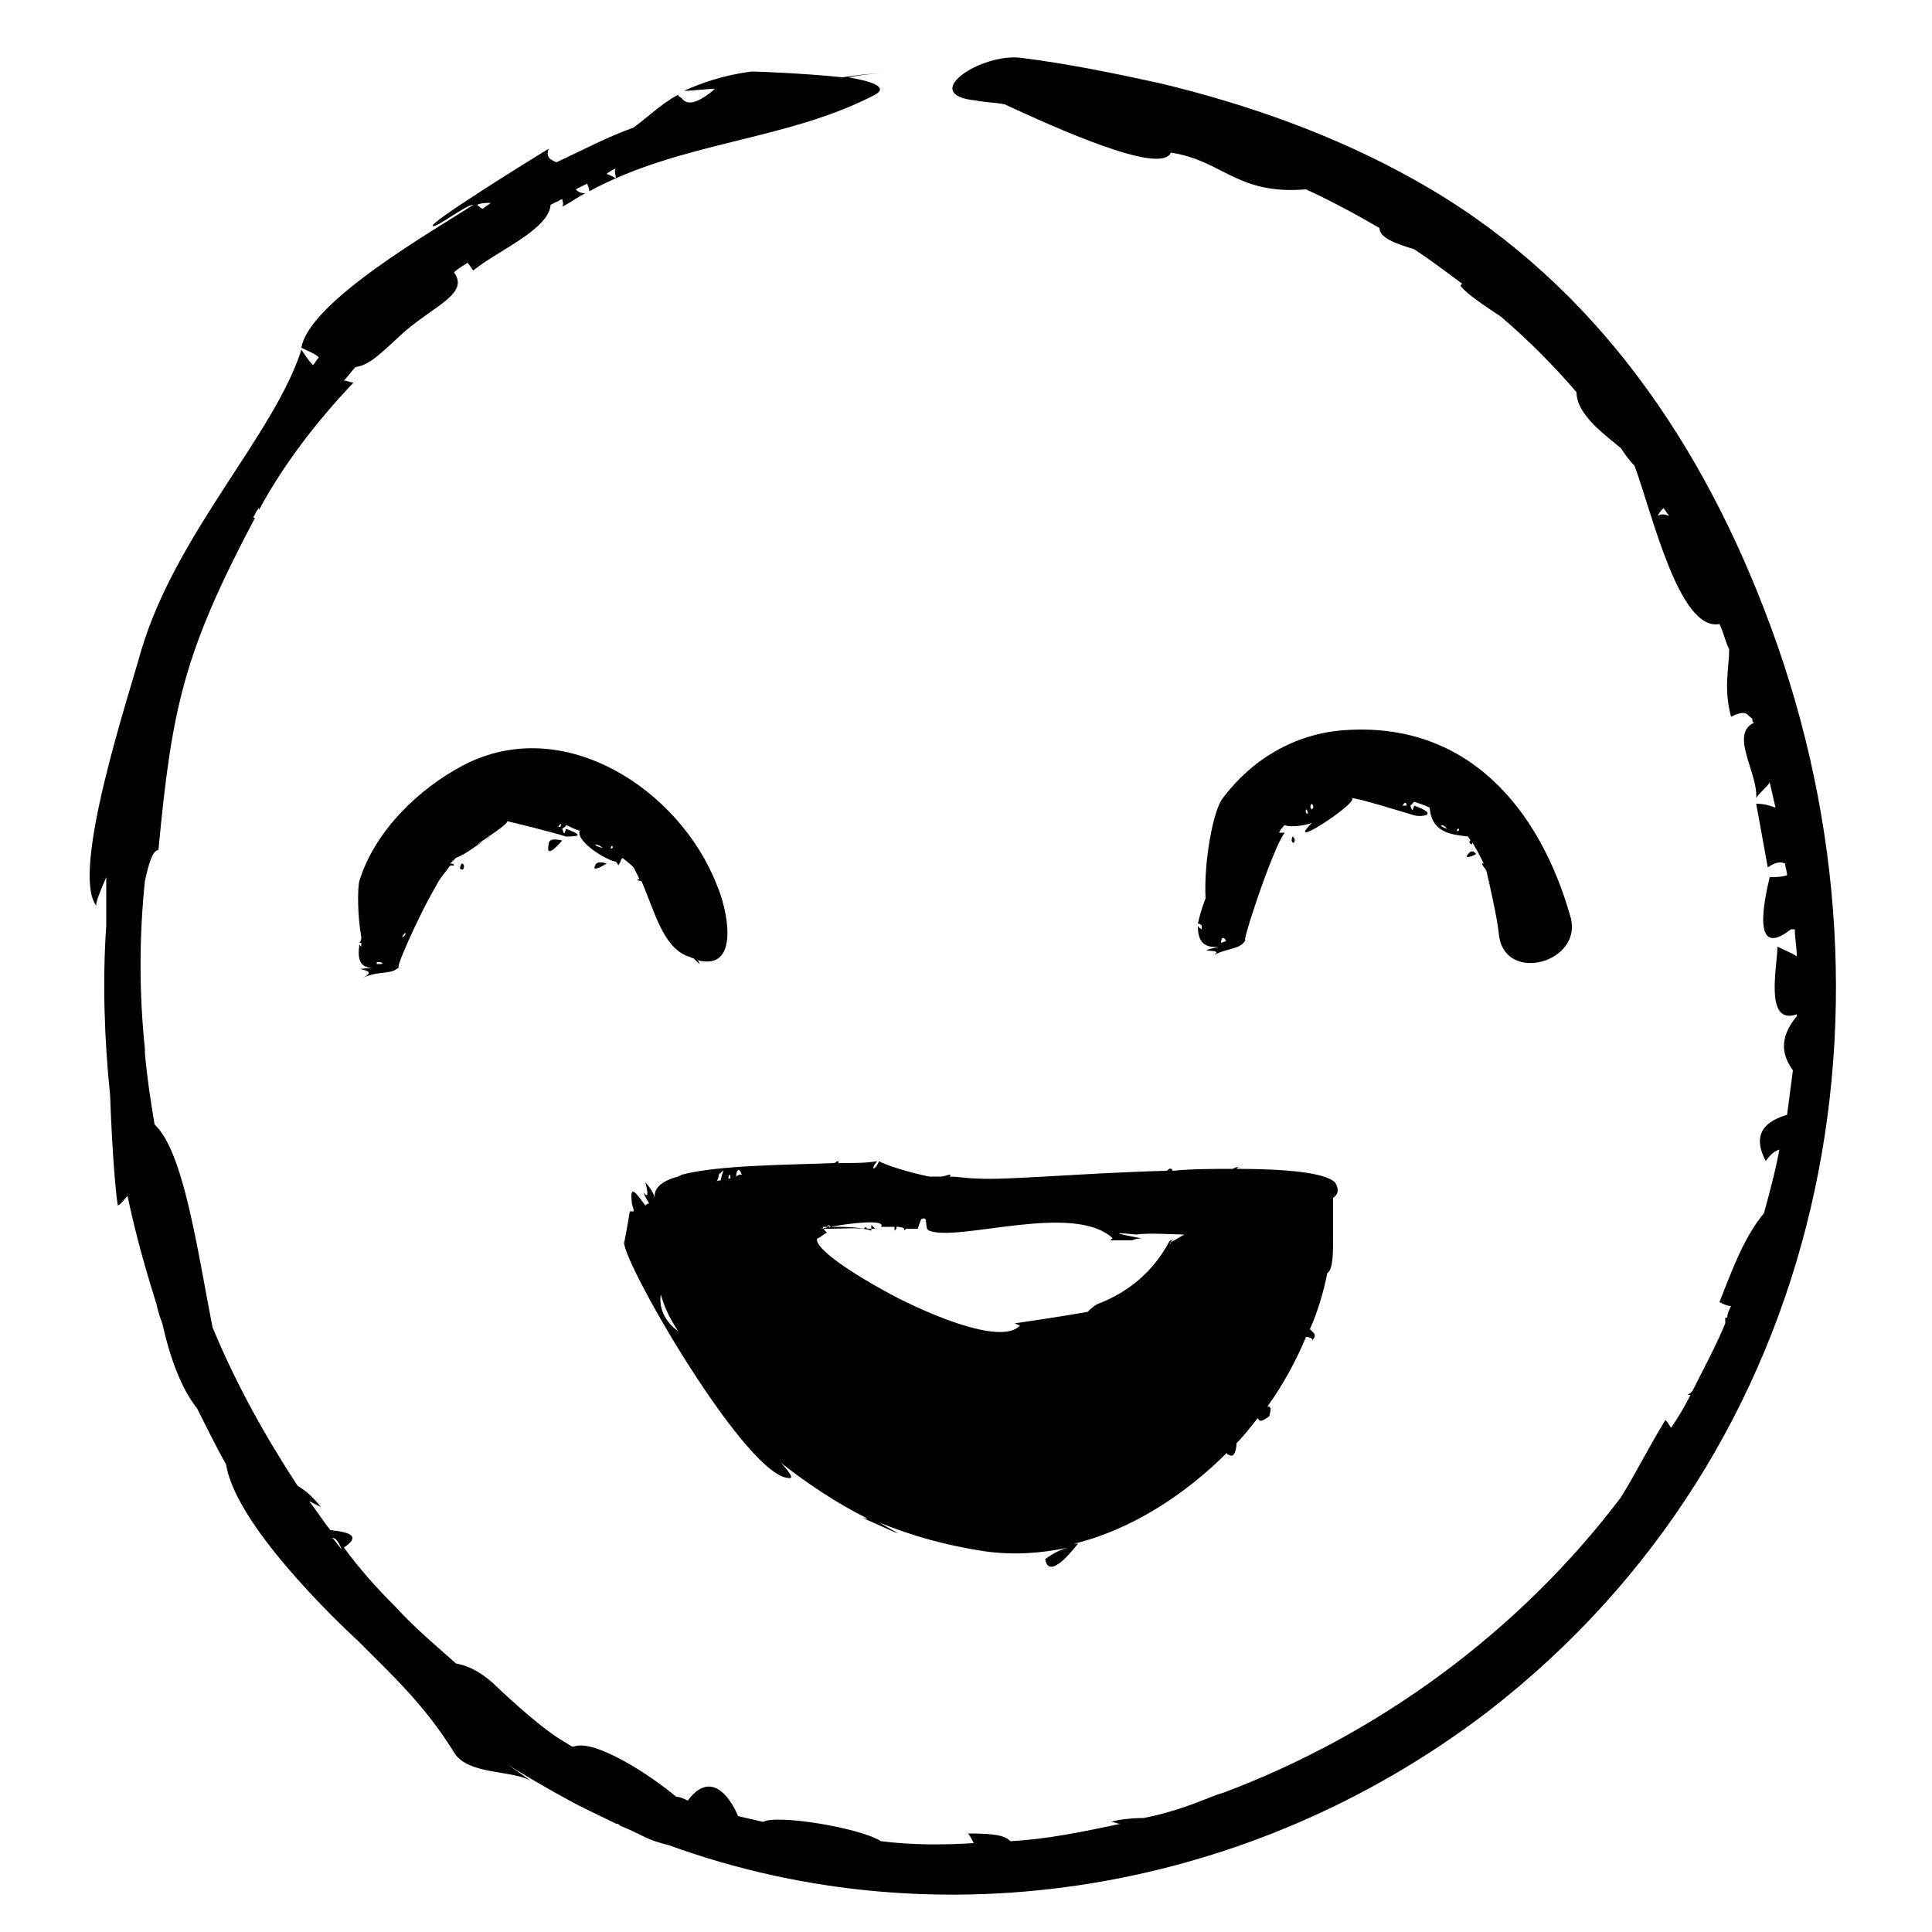 <?xml version="1.0" encoding="utf-8"?>
<!-- Generator: Adobe Illustrator 21.0.0, SVG Export Plug-In . SVG Version: 6.00 Build 0)  -->
<svg version="1.1" id="Vrstva_1" xmlns="http://www.w3.org/2000/svg" xmlns:xlink="http://www.w3.org/1999/xlink" x="0px" y="0px"
	 viewBox="0 0 100 100" style="enable-background:new 0 0 100 100;" xml:space="preserve">
<g>
	<path d="M91.3,31.5c-3.6-9.3-9.3-17.3-18.1-22.2C69.1,7,64.6,5.4,60,4.3c-2.3-0.5-4.7-1-7.1-1.3c-2.1-0.3-5.4,1.9-2.4,2.2
		c0.5,0.1,1,0.1,1.5,0.2c2.6,1.2,8.1,3.7,8.6,2.5c2.7,0.4,3.4,2.2,7,1.9c1.3,0.6,2.6,1.3,3.8,2c0,0.5,0.8,0.8,1.8,1.1
		c0.9,0.6,1.7,1.2,2.5,1.8c-0.1,0-0.1,0.1-0.1,0.1c0.3,0.4,1.2,1,2.1,1.6c1.4,1.2,2.7,2.5,3.9,3.9c0,1.2,1.6,2.3,2.3,2.9
		c0.2,0.3,0.4,0.6,0.7,0.9c0.9,2.4,2.3,8.6,4.4,8.2c0.2,0.4,0.3,0.9,0.5,1.3c0,1-0.3,2,0.1,3.5c0.8-0.4,0.8-0.1,1.1,0.1
		c0,0.1,0,0.2,0.1,0.2C89.5,38,91,40,90.9,41.3c0.2-0.3,0.5-0.5,0.7-0.8c0.1,0.4,0.2,0.9,0.3,1.3c-0.3-0.1-0.6-0.2-1-0.2
		c0.2,1.1,0.4,2.2,0.6,3.3c0.4-0.3,0.7-0.3,0.9-0.2c0,0.2,0.1,0.4,0.1,0.6c-0.3,0.1-0.6,0.1-0.9,0.1c-0.7,2.9-0.3,3.8,1.1,2.7
		c0.1,0,0.1,0,0.2,0c0,0.5,0.1,0.9,0.1,1.4c-0.3-0.2-0.6-0.3-1-0.5c0,1-0.7,4.1,1,3.5c0,0,0,0,0,0.1c-1,1.2-0.7,2.1-0.2,2.8
		c-0.1,0.8-0.2,1.5-0.3,2.3c-1,0.3-1.9,0.9-1.1,2.4c0.2-0.3,0.4-0.5,0.7-0.6c-0.2,1.1-0.5,2.2-0.8,3.3c-1,1.2-1.6,2.8-2.3,4.6
		c0.2,0.1,0.4,0.2,0.6,0.2c-0.1,0.2-0.2,0.4-0.2,0.6c0,0-0.1,0-0.1,0c0,0.1,0,0.2,0,0.3c-0.5,1.2-1.1,2.3-1.7,3.5
		c-0.1,0.1-0.2,0.2-0.3,0.2c0.1,0,0.1,0,0.2,0c-0.3,0.6-0.6,1.1-1,1.7c-0.1-0.1-0.1-0.2-0.3-0.4c-0.8,1.3-1.5,2.7-2.3,4
		c-5.3,7-12.6,12.3-20.6,15.3c-0.4,0.1-0.8,0.3-1.1,0.4c-1,0.4-2,0.7-3,0.9c-0.7,0-1.4,0.1-1.7,0.2c0.2,0,0.3,0.1,0.5,0.1
		c-1.9,0.4-3.8,0.8-5.7,0.9c-0.3-0.3-0.8-0.4-2.2-0.4c0.1,0.1,0.2,0.3,0.3,0.5c-1.6,0.1-3.2,0.1-4.8-0.1c-1.1-0.7-5.4-1.4-6.1-1
		c-0.4-0.1-0.9-0.2-1.3-0.3c-0.5-1.2-1.5-2.3-2.6-0.8c-0.2-0.1-0.4-0.2-0.6-0.2c-1.3-1.1-4.2-3-5.3-2.6c0,0-0.1,0-0.1,0
		c-0.3-0.2-0.5-0.3-0.8-0.5c-1.2-0.8-3-2.5-3.3-2.8c-0.8-0.7-1.4-0.9-1.9-1c-1-0.9-2.1-1.8-3.1-2.9c-1-1-1.9-2-2.7-3.1
		c0.9-0.6,0.3-0.8-0.7-0.9c-0.4-0.5-0.7-1-1.1-1.5c0.2,0.1,0.4,0.2,0.6,0.3c-0.3-0.4-0.7-0.8-1.2-1.1c-1.7-2.6-3.2-5.3-4.4-8.2
		c-0.8-4.1-1.5-9.1-3-10.5c-0.2-1.2-0.4-2.5-0.5-3.7c0-0.1,0-0.1,0-0.2c-0.3-2.9-0.3-5.8,0-8.7c0.2-0.9,0.4-1.6,0.7-1.6
		c0.7-7.4,1.3-10.2,5-17.2c0,0-0.1,0-0.1,0c0.1-0.2,0.2-0.4,0.3-0.5c0,0,0,0.1,0,0.1c1.3-2.4,3-4.6,4.9-6.6c-0.2,0-0.3-0.1-0.5-0.1
		c0.2-0.2,0.4-0.5,0.6-0.7c0.7-0.1,1.2-0.6,2.5-1.8c1.6-1.4,3.4-2,2.6-3.1c0.2-0.2,0.4-0.3,0.7-0.5c0.1,0.1,0.2,0.3,0.3,0.4
		c1.2-1,3.9-2.1,4-3.4c0.2-0.1,0.4-0.2,0.6-0.3c0,0.1,0.1,0.2,0,0.4c0.4-0.2,0.8-0.5,1.2-0.7C30,10,29.9,9.9,29.8,9.8
		c0.2-0.1,0.4-0.2,0.6-0.3c0,0.1,0.1,0.2,0.1,0.4c4.8-2.6,10.2-2.6,14.8-5C46,4.5,45.1,4.2,43.9,4c0.6-0.1,1.2-0.2,1.8-0.2
		c-0.7,0-1.4,0.1-2.1,0.2c-1.9-0.2-4.4-0.3-4.7-0.3c-1.5,0.2-2.6,0.6-3.5,1c0.5,0,1.1-0.1,1.6-0.1c-0.8,0.7-1.4,0.9-1.7,0.5
		C35.2,5,35.1,5,35.1,4.9c-0.9,0.5-1.5,1.1-2.3,1.7c-1.4,0.5-2.7,1.2-4,1.8c-0.2-0.1-0.6-0.2-0.4-0.7c-1,0.6-6.3,3.9-6,4
		c0.2,0.1,1.7-1.1,2.1-1.1c-2,1.3-8.5,5-8.9,7.4c0.4,0.2,0.7,0.3,0.9,0.5c-0.1,0.1-0.2,0.3-0.3,0.4c-0.2-0.2-0.4-0.5-0.6-0.8
		c-1.4,4.4-6.5,9.5-8.3,15.6C6.7,35.9,3.6,45.2,5,46.9c-0.1-0.1,0.2-0.8,0.5-1.5c0,0.7,0,1.5,0,2.5c-0.2,2.9-0.1,5.9,0.2,8.8
		c0.1,2.9,0.3,5.2,0.4,5.7c0.2-0.1,0.3-0.3,0.5-0.5c0.4,1.9,0.9,3.7,1.5,5.6c0.1,0.5,0.3,1,0.3,1c0-0.2-0.1-0.3-0.1-0.4
		c0,0.1,0.1,0.3,0.1,0.4c0.4,1.8,1,3.4,1.8,4.4c0.5,1,1,2,1.5,2.9c0.5,3.1,5.6,8,6.9,9.2c1.9,1.9,3.4,3.3,4.9,5.7
		c0.7,1.2,3.1,0.9,4,1.5c-0.8-0.6-1.3-0.9-1.7-1.2c0,0,0.1,0.1,0.1,0.1c1.1,0.7,2.3,1.4,3.4,2c0.9,0.5,1.8,0.9,2.6,1.3
		c0.1,0,0.1,0,0.2,0.1c0.5,0.2,0.9,0.4,1.1,0.5c0.6,0.3,1,0.4,1.4,0.5c14,5.1,30.1,2.5,42.4-6.9C94.6,75,99.2,51.8,91.3,31.5z
		 M31.8,9.2c-0.1-0.1-0.2-0.1-0.4-0.2c0.1-0.1,0.3-0.2,0.5-0.3C31.7,8.8,32,9.3,31.8,9.2z M25.4,10.5c-0.1,0.1-0.3,0.2-0.4,0.3
		c-0.1,0-0.2-0.1-0.3-0.2C24.9,10.5,25.2,10.5,25.4,10.5z M17.7,80.2c-0.2-0.2-0.3-0.4-0.5-0.6C17.4,79.6,17.5,79.8,17.7,80.2z
		 M5.9,58.8C5.9,58.9,5.9,58.9,5.9,58.8C5.9,58.9,5.9,58.9,5.9,58.8z M85.8,26.7c0.1-0.2,0.2-0.3,0.3-0.4c0.1,0.1,0.2,0.3,0.3,0.4
		C86.1,26.6,86,26.6,85.8,26.7z"/>
	<path d="M32.2,44.4c0,0,0.3,0.2,0.6,0.5c0.1,0.2,0.2,0.4,0.3,0.6c-0.2,0-0.1,0.1,0.1,0.1c0.7,1.6,1.1,3.4,2.4,3.9
		c0.1,0,0.2,0.1,0.3,0.1c0.1,0.1,0.2,0.2,0.3,0.3c0,0,0-0.1-0.1-0.2c2.3,0.6,1.5-2.8,1-3.9c-1.9-4.9-7.9-8.9-13.1-6.2
		c-2.3,1.2-4.6,3.4-5.4,6c-0.1,0.4-0.1,1.8,0.1,2.9c0,0.1,0,0.2-0.1,0.3c0,0,0,0,0.1,0l0,0.2c0,0,0,0-0.1-0.1
		c-0.1,0.7,0,1.2,0.7,1.2c-1.6,0.1,0.5,0-0.5,0.5c0.9-0.4,1.5-0.1,1.9-0.6c-0.4,0.5,0.9-2.5,1.9-4.2c0.2-0.4,0.5-0.7,0.7-1
		c0.1,0,0.2,0,0.2,0c0-0.1-0.1-0.1-0.2-0.1c0.1-0.1,0.2-0.2,0.3-0.3c0.6-0.2,1.5-1,1.8-1.1c-2.2,1.3,1.3-0.8,0.8-0.8
		c0.1,0,2.5,0.6,3.1,0.8c0.8,0,0.8-0.1,0-0.4c-0.1,0.3-0.1,0.3-0.2,0c0.1-0.1,0.2-0.1,0.2-0.2c0.2,0.1,0.4,0.2,0.7,0.3
		c-0.1,0.3,0.3,0.7,0.7,1c0.4,0.3,1,0.6,1.2,0.6c0,0.1,0.1,0.1,0.1,0.2C32.2,44.5,32.1,44.5,32.2,44.4
		C32.1,44.5,32.2,44.5,32.2,44.4z M19.5,49.9c0,0,0-0.1,0-0.1c0,0,0.1,0,0.2,0C19.9,49.9,19.8,49.9,19.5,49.9z M20.8,48.5
		c0.1-0.1,0.1-0.2,0.2-0.2C21,48.4,20.9,48.5,20.8,48.5z M28.3,42.7C28.3,42.7,28.4,41.9,28.3,42.7L28.3,42.7z M28.9,42.8
		c0.1-0.2,0.2-0.2,0.1,0L28.9,42.8z M30.6,43C30.6,43,30.6,43.1,30.6,43C30.6,43.1,30.6,43.1,30.6,43z M31.2,43.9
		C30.5,43.7,30.9,43.6,31.2,43.9L31.2,43.9z M31.6,43.9C31.6,43.9,31.6,43.9,31.6,43.9C31.7,43.6,31.8,44,31.6,43.9z"/>
	<path d="M31.4,44.7c0,0-0.5-0.2-0.6,0.1C30.6,45.2,31.4,44.7,31.4,44.7z"/>
	<path d="M28.4,43.7c-0.2,0.9,0.7-0.2,0.7-0.2C29,43.5,28.4,43.3,28.4,43.7z"/>
	<path d="M23.9,45c0.1,0.1,0.2-0.3,0-0.3C23.9,44.7,23.7,45,23.9,45z"/>
	<path d="M63.1,49c-1.7,0.4,0.6,0-0.4,0.5c0.9-0.5,1.5-0.3,1.8-0.9c-0.4,0.7,1.4-4.8,2-5.5c-0.1,0-0.2,0-0.3,0
		c0.1-0.2,0.2-0.3,0.3-0.4c0.1,0.1,0.8,0.1,1.4-0.1c-1.6,1.6,2.8-1.3,2-1.3c0.4,0,2.6,0.7,3.3,0.9c0.3,0.1,1.4,0,0-0.5
		c-0.1,0.3-0.1,0.3-0.2,0c0.1-0.1,0.1-0.1,0.2-0.2c0.3,0.1,0.6,0.2,0.8,0.3c0.1,1.4,1.3,1.4,2,1.5c0,0.1,0.1,0.1,0.1,0.2
		c-0.1,0.1,0,0.2,0.1,0.2c0,0,0,0,0-0.1c0.2,0.3,0.4,0.7,0.6,1.1c-0.2-0.1,0,0.2,0.1,0.3c0.1,0.2,0.1,0.5,0.2,0.7
		c-0.1,0-0.1-0.1-0.1-0.1c0,0.1,0.1,0.1,0.1,0.2c0.2,0.9,0.4,1.8,0.5,2.7c0.4,2.4,4.3,1.3,3.7-1c-1.6-5.7-5.4-10.2-11.8-9.7
		c-2.5,0.2-4.7,1.5-6.2,3.5c-0.5,0.6-1,3.3-0.9,5.2c-0.2,0.5-0.3,0.9-0.4,1.3c0,0,0.1,0,0.2,0.1l0,0.2c0,0-0.2-0.1-0.2-0.2
		C62,48.6,62.2,49.1,63.1,49z M63.2,48.8c0,0,0-0.4,0.2-0.2C63.5,48.7,63.5,48.7,63.2,48.8z M67.7,42.1
		C67.5,42.2,67.6,41.6,67.7,42.1L67.7,42.1z M67.9,41.6c0.1,0.1,0.1,0.2,0,0.3C67.8,41.8,67.8,41.7,67.9,41.6z M71.9,41.6
		C71.9,41.6,72,40.8,71.9,41.6L71.9,41.6z M72.6,41.7c0.1-0.2,0.2-0.2,0.2,0L72.6,41.7z M70.5,41.1C70.5,41.1,70.5,41.1,70.5,41.1
		C70.5,41,70.5,41,70.5,41.1z M74.9,42.9C74.9,42.9,75,42.9,74.9,42.9C74.3,42.7,74.7,42.6,74.9,42.9z M75.4,43
		C75.4,43,75.4,43,75.4,43C75.5,42.7,75.6,43.1,75.4,43z"/>
	<path d="M76.4,44.2c0,0-0.2-0.3-0.4,0C75.7,44.5,76.3,44.3,76.4,44.2z"/>
	<path d="M66.9,43.6c0.1,0.1,0.2-0.2,0-0.3C66.9,43.3,66.8,43.5,66.9,43.6z"/>
	<path d="M69,62c0.3-0.2,0.3-0.5,0.1-0.8c-0.5-0.5-2.5-0.7-5.1-0.7c0,0,0.1-0.1,0.1-0.1c-0.1,0-0.3,0.1-0.3,0.1c-1,0-2.1,0-3.1,0.1
		c-0.1-0.2-0.2-0.1-0.3,0c-4.1,0.1-8.4,0.5-9.8,0.4c-0.5,0-1-0.1-1.5-0.1c0.1,0,0.1-0.1,0.1-0.1c-0.2,0-0.3,0.1-0.5,0.1
		c-0.2,0-0.4,0-0.6,0c-1-0.2-2.3-0.6-2.6-0.8c-0.2,0.5-0.5,0.5-0.1,0c-0.5,0.1-1.2,0.1-2,0.1c0,0,0-0.1,0-0.1c0,0-0.1,0-0.2,0.1
		c-2.5,0.1-6,0.1-7.9,0.6c0,0-0.2,0.1-0.2,0.1c-0.8,0.2-1.3,0.6-1.2,1.1c-0.1-0.3-0.3-0.6-0.5-0.8c0.2,0.7,0.1,0.8-0.1,0.5
		c0.1,0.3,0.2,0.4,0.3,0.6c-0.1,0-0.1,0-0.2,0.1c-0.5-0.7-0.8-1.1-0.7-0.2c0,0.2,0.1,0.3,0.1,0.5c-0.1,0-0.1,0-0.2,0
		c0,0-0.3,1.8-0.3,1.6c0,1.2,6.5,12.4,8.6,12.2c0.2,0-0.2-0.5-0.5-0.8c1.4,1.1,2.9,2.1,4.5,2.9c-0.1,0-0.2,0-0.4-0.1
		c2.7,1.2,2.2,1,1,0.3c1.7,0.7,3.5,1.2,5.5,1.5c1.5,0.2,2.9,0.1,4.3-0.2c-0.4,0.1-0.8,0.3-1.2,0.6c0.2,1.2,1.6-0.7,1.7-0.8
		c-0.1,0-0.2,0-0.2,0c2.9-0.7,5.7-2.5,7.9-4.7c0,0,0,0.1,0.1,0.1c0.3,0.2,0.4-0.3,0.4-0.6c0.4-0.4,0.7-0.8,1.1-1.3
		c0.1,0.2,0.2,0.2,0.6-0.1c0.1-0.4,0.1-0.5-0.1-0.5c0.8-1.1,1.5-2.4,2-3.6c0.2,0,0.4,0.1,0.3,0.2c0.3-0.3,0.1-0.4-0.1-0.6
		c0.4-0.9,0.7-1.9,0.9-2.9c0.3-0.2,0.3-1,0.3-1.9C69,63.2,69,62.6,69,62z M34.2,67c0.2,0.7,0.5,1.3,0.9,1.9
		C34.4,68.4,34.1,67.7,34.2,67z M35.2,69.1C35.2,69.1,35.2,69.1,35.2,69.1C35.2,69.1,35.2,69.1,35.2,69.1z M37.3,61.1
		c-0.1,0-0.2,0-0.2,0.1c0-0.1,0.1-0.2,0.1-0.4C37.6,60.4,37.4,60.6,37.3,61.1z M37.7,61c0-0.2,0.1-0.2,0.1-0.2c0,0.1,0,0.1,0,0.2
		C37.8,61,37.8,61,37.7,61z M38.4,60.8c-0.1,0-0.2,0-0.3,0.1C38.1,60.7,38.2,60.3,38.4,60.8C38.4,60.8,38.4,60.8,38.4,60.8z
		 M60.8,64.1c-0.1,0.1-0.3,0.1-0.3,0.2c-0.8,1.5-2.1,2.6-3.7,3.2c-0.2,0.1-0.4,0.3-0.5,0.4c-1.1,0.2-3.1,0.5-3.8,0.6
		c0.1,0,0.2,0.1,0.3,0.1c-0.8,0.9-3.7-0.1-6.3-1.4c-2.3-1.2-4.4-2.6-4.2-3.1c0.1,0,0.3-0.2,0.5-0.3c-0.1-0.1-0.2-0.2-0.2-0.3
		c0.2,0,0.3,0,0.5,0c0,0,0,0,0-0.1c0,0,0,0,0,0.1c0.5,0,1.1,0,1.6,0.1c0.1-0.1,0.1-0.1,0.2,0c0.1,0,0.2,0,0.3,0c0,0,0.1,0,0.1,0
		l-0.2-0.2c0,0.1,0,0.2,0,0.3c-0.5-0.2-1.4-0.1-2.1-0.1c-0.2,0-0.4,0-0.6,0c0,0,0.2,0,0.5-0.1c0,0,0-0.1-0.1-0.1
		c0.1,0,0.1,0,0.2,0.1c1-0.2,2.9-0.4,2.6,0c0,0,0.3,0,0.7,0c0,0.1,0,0.1,0,0.2c0.1-0.1,0.1-0.1,0.1-0.2c0.1,0,0.3,0,0.4,0.1
		c0,0.1,0,0.1,0.1,0c0.2,0,0.4,0,0.6,0c0,0,0.2-0.6,0.2-0.5c0.4-0.2,0.1,0.5,0.4,0.6c1.5,0.6,7.5-1.5,9.5,0.4c0,0-0.1,0-0.1,0.1
		c0.4,0,0.7,0,1.1,0c0.2-0.1,0.4-0.1,0.5-0.1c-0.5-0.1-2.2-0.4-0.3-0.2c0.7-0.1,2,0,2.5,0c-0.2,0.1-0.5,0.3-0.7,0.4
		c0,0.1-0.1,0.1-0.1,0.2C60.6,64.2,60.7,64.2,60.8,64.1z"/>
</g>
</svg>
